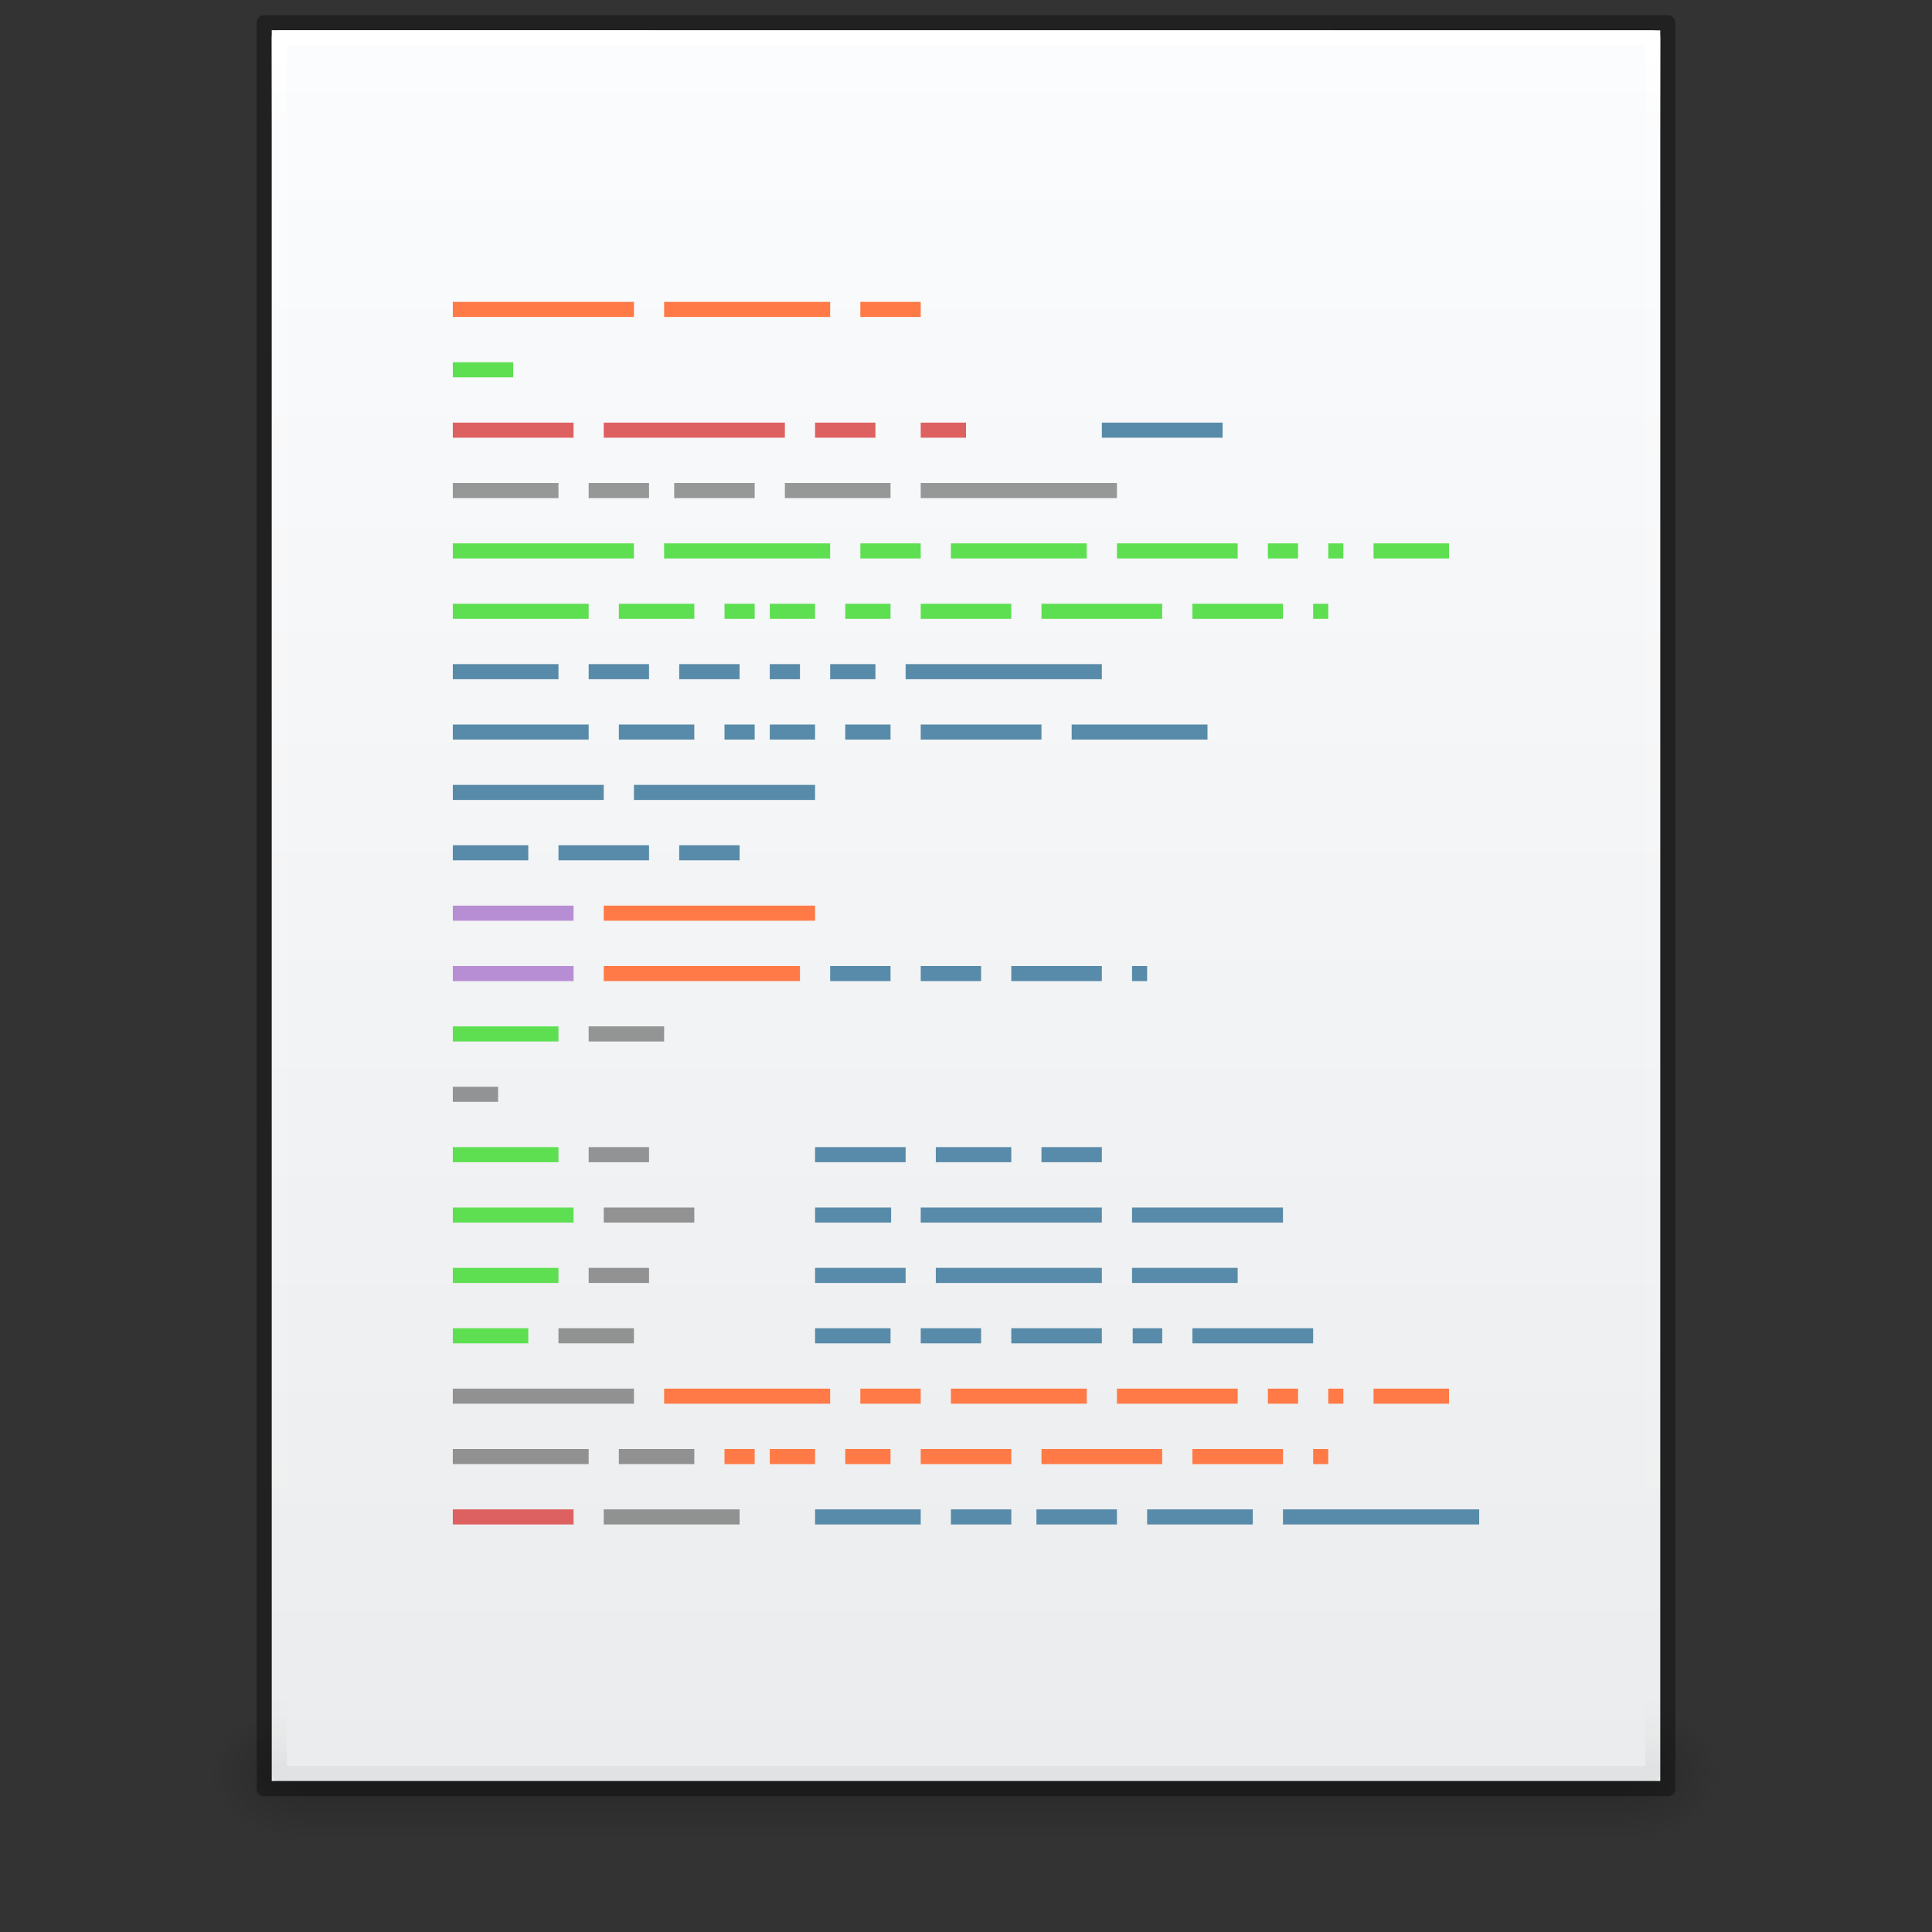 <?xml version="1.0" encoding="UTF-8" standalone="no"?>
<!-- Created with Inkscape (http://www.inkscape.org/) -->

<svg
   xmlns:dc="http://purl.org/dc/elements/1.1/"
   xmlns:cc="http://creativecommons.org/ns#"
   xmlns:rdf="http://www.w3.org/1999/02/22-rdf-syntax-ns#"
   xmlns:svg="http://www.w3.org/2000/svg"
   xmlns="http://www.w3.org/2000/svg"
   xmlns:xlink="http://www.w3.org/1999/xlink"
   xmlns:sodipodi="http://sodipodi.sourceforge.net/DTD/sodipodi-0.dtd"
   xmlns:inkscape="http://www.inkscape.org/namespaces/inkscape"
   width="128"
   height="128"
   id="svg3172"
   version="1.1"
   inkscape:version="0.91 r13725"
   sodipodi:docname="text-x-script.svg">
  <rect width="100%" height="100%" fill="#333333" stroke="none"/>
  <defs
     id="defs3174">
    <linearGradient
       id="linearGradient3977">
      <stop
         id="stop3979"
         style="stop-color:#ffffff;stop-opacity:1;"
         offset="0" />
      <stop
         offset="0.036"
         style="stop-color:#ffffff;stop-opacity:0.235;"
         id="stop3981" />
      <stop
         id="stop3983"
         style="stop-color:#ffffff;stop-opacity:0.157;"
         offset="0.951" />
      <stop
         id="stop3985"
         style="stop-color:#ffffff;stop-opacity:0.392;"
         offset="1" />
    </linearGradient>
    <linearGradient
       id="linearGradient3600">
      <stop
         offset="0"
         style="stop-color:#f4f4f4;stop-opacity:1"
         id="stop3602" />
      <stop
         offset="1"
         style="stop-color:#dbdbdb;stop-opacity:1"
         id="stop3604" />
    </linearGradient>
    <linearGradient
       id="linearGradient3104">
      <stop
         offset="0"
         style="stop-color:#a0a0a0;stop-opacity:1;"
         id="stop3106" />
      <stop
         offset="1"
         style="stop-color:#bebebe;stop-opacity:1;"
         id="stop3108-4" />
    </linearGradient>
    <linearGradient
       id="linearGradient3702-501-757-486">
      <stop
         offset="0"
         style="stop-color:#181818;stop-opacity:0"
         id="stop3100" />
      <stop
         offset="0.5"
         style="stop-color:#181818;stop-opacity:1"
         id="stop3102" />
      <stop
         offset="1"
         style="stop-color:#181818;stop-opacity:0"
         id="stop3104" />
    </linearGradient>
    <linearGradient
       id="linearGradient3688-464-309-255">
      <stop
         offset="0"
         style="stop-color:#181818;stop-opacity:1"
         id="stop3094" />
      <stop
         offset="1"
         style="stop-color:#181818;stop-opacity:0"
         id="stop3096" />
    </linearGradient>
    <linearGradient
       id="linearGradient3688-166-749-737">
      <stop
         offset="0"
         style="stop-color:#181818;stop-opacity:1"
         id="stop3088" />
      <stop
         offset="1"
         style="stop-color:#181818;stop-opacity:0"
         id="stop3090" />
    </linearGradient>
    <linearGradient
       id="linearGradient5031">
      <stop
         id="stop5033"
         style="stop-color:#a3a3a3;stop-opacity:1"
         offset="0" />
      <stop
         id="stop5035"
         style="stop-color:#bababa;stop-opacity:1"
         offset="1" />
    </linearGradient>
    <linearGradient
       y2="42.339"
       x2="24"
       y1="5.661"
       x1="24"
       gradientTransform="matrix(2.459,0,0,3.108,4.973,-78.595)"
       gradientUnits="userSpaceOnUse"
       id="linearGradient3093-4"
       xlink:href="#linearGradient3977-5"
       inkscape:collect="always" />
    <linearGradient
       y2="48.349"
       x2="25.129"
       y1="2.719"
       x1="25.129"
       gradientTransform="matrix(2.629,0,0,2.52,0.914,-68.358)"
       gradientUnits="userSpaceOnUse"
       id="linearGradient3096-3"
       xlink:href="#linearGradient3927"
       inkscape:collect="always" />
    <radialGradient
       r="2.5"
       fy="43.5"
       fx="4.993"
       cy="43.5"
       cx="4.993"
       gradientTransform="matrix(2.405,0,0,1.8,-32.014,-131.8)"
       gradientUnits="userSpaceOnUse"
       id="radialGradient3123-0"
       xlink:href="#linearGradient3688-464-309-255"
       inkscape:collect="always" />
    <radialGradient
       inkscape:collect="always"
       xlink:href="#linearGradient3688-464-309-255"
       id="radialGradient3170-2"
       gradientUnits="userSpaceOnUse"
       gradientTransform="matrix(2.405,0,0,1.8,95.986,-24.8)"
       cx="4.993"
       cy="43.5"
       fx="4.993"
       fy="43.5"
       r="2.5" />
    <linearGradient
       id="linearGradient5060">
      <stop
         id="stop5062"
         style="stop-color:#000000;stop-opacity:1"
         offset="0" />
      <stop
         id="stop5064"
         style="stop-color:#000000;stop-opacity:0"
         offset="1" />
    </linearGradient>
    <linearGradient
       id="linearGradient5048">
      <stop
         id="stop5050"
         style="stop-color:#000000;stop-opacity:0"
         offset="0" />
      <stop
         id="stop5056"
         style="stop-color:#000000;stop-opacity:1"
         offset="0.5" />
      <stop
         id="stop5052"
         style="stop-color:#000000;stop-opacity:0"
         offset="1" />
    </linearGradient>
    <linearGradient
       id="linearGradient3977-5">
      <stop
         offset="0"
         style="stop-color:#ffffff;stop-opacity:1;"
         id="stop3979-1" />
      <stop
         id="stop3981-8"
         style="stop-color:#ffffff;stop-opacity:0.235;"
         offset="0.049" />
      <stop
         offset="0.951"
         style="stop-color:#ffffff;stop-opacity:0"
         id="stop3983-3" />
      <stop
         offset="1"
         style="stop-color:#000000;stop-opacity:0.043"
         id="stop3985-4" />
    </linearGradient>
    <linearGradient
       id="linearGradient3927">
      <stop
         id="stop3929"
         offset="0"
         style="stop-color:#fbfcfd;stop-opacity:1" />
      <stop
         id="stop3931"
         offset="1"
         style="stop-color:#ebeced;stop-opacity:1" />
    </linearGradient>
    <linearGradient
       inkscape:collect="always"
       xlink:href="#linearGradient3702-501-757-486"
       id="linearGradient4331"
       gradientUnits="userSpaceOnUse"
       gradientTransform="matrix(3.143,0,0,1.286,-11.429,-2.429)"
       x1="25.058"
       y1="47.028"
       x2="25.058"
       y2="39.999" />
  </defs>
  <sodipodi:namedview
     id="base"
     pagecolor="#ffffff"
     bordercolor="#666666"
     borderopacity="1.0"
     inkscape:pageopacity="0.0"
     inkscape:pageshadow="2"
     inkscape:zoom="1"
     inkscape:cx="100.5978"
     inkscape:cy="62.069247"
     inkscape:current-layer="layer1"
     showgrid="false"
     inkscape:document-units="px"
     inkscape:grid-bbox="true"
     inkscape:window-width="1366"
     inkscape:window-height="718"
     inkscape:window-x="0"
     inkscape:window-y="25"
     inkscape:window-maximized="1">
    <inkscape:grid
       type="xygrid"
       id="grid4117" />
  </sodipodi:namedview>
  <g
     id="layer1"
     inkscape:label="Layer 1"
     inkscape:groupmode="layer"
     transform="translate(0,64)">
    <g
       inkscape:label="Layer 1"
       id="layer1-0">
      <g
         id="g4281">
        <rect
           style="opacity:0.4;fill:url(#radialGradient3170-2);fill-opacity:1;stroke:none"
           id="rect2801-3"
           y="49"
           x="108"
           height="9"
           width="6" />
        <rect
           style="opacity:0.4;fill:url(#radialGradient3123-0);fill-opacity:1;stroke:none"
           id="rect3696-9"
           transform="scale(-1,-1)"
           y="-58"
           x="-20"
           height="9"
           width="6" />
        <rect
           style="opacity:0.4;fill:url(#linearGradient4331);fill-opacity:1;stroke:none"
           id="rect3700-4"
           y="49"
           x="20"
           height="9"
           width="88" />
        <path
           inkscape:connector-curvature="0"
           style="display:inline;fill:url(#linearGradient3096-3);fill-opacity:1;stroke:none;stroke-width:1;stroke-linecap:butt;stroke-linejoin:round;stroke-miterlimit:4;stroke-dasharray:none;stroke-dashoffset:0;stroke-opacity:1"
           id="path4160-2"
           d="m 18,-62 c 21.082,0 92,0.007 92,0.007 L 110,54 c 0,0 -61.333,0 -92,0 0,-38.667 0,-77.333 0,-116 z"
           sodipodi:nodetypes="ccccc" />
        <path
           style="fill:none;stroke:url(#linearGradient3093-4);stroke-width:1;stroke-linecap:round;stroke-linejoin:round;stroke-miterlimit:4;stroke-dasharray:none;stroke-dashoffset:0;stroke-opacity:1"
           d="m 109.5,53.5 -91,0 0,-115 91,0 z"
           id="rect6741-1-0"
           inkscape:connector-curvature="0"
           sodipodi:nodetypes="ccccc" />
        <path
           inkscape:connector-curvature="0"
           style="display:inline;fill:none;fill-opacity:1;stroke:#000000;stroke-width:1;stroke-linecap:butt;stroke-linejoin:round;stroke-miterlimit:4;stroke-dasharray:none;stroke-dashoffset:0;stroke-opacity:0.353"
           id="path4160-0"
           d="m 17.5,-62.5 c 21.311,0 93,0.007 93,0.007 l 1.1e-4,116.993 c 0,0 -62,0 -93,0 0,-39 0,-78 0,-117 z"
           sodipodi:nodetypes="ccccc" />
      </g>
    </g>
    <g
       id="g4390"
       transform="translate(0,-1)">
      <path
         sodipodi:nodetypes="ccccccccccccccccccccccccccccccccccccccccccccccccccccccccccccccccccccccccccccccccccccccccccccccccccccccccccccccccccccccccccccccccccccccccccccccccccccccccccccccccccccccccccccccccccccccccccccccccccccccccccccc"
         id="path4149"
         d="m 30,-19 0,1 7,0 0,-1 z m 9,0 0,1 4,0 0,-1 z m 6,0 0,1 4,0 0,-1 z m 6,0 0,1 2,0 0,-1 z m 4,0 0,1 3,0 0,-1 z m 5,0 0,1 L 73,-18 73,-19 Z M 30,-15 l 0,1 9,0 0,-1 z m 11,0 0,1 5,0 0,-1 z m 7,0 0,1 2,0 0,-1 z m 3,0 0,1 3,0 0,-1 z m 5,0 0,1 3,0 0,-1 z m 5,0 0,1 L 69,-14 69,-15 Z M 71,-15 l 0,1 9,0 0,-1 z m -41,4 0,1 10,0 0,-1 z m 12,0 0,1 12,0 0,-1 z m -12,4 0,1 5,0 0,-1 z m 7,0 0,1 6,0 0,-1 z m 8,0 0,1 4,0 0,-1 z m 10,8 0,1 4,0 0,-1 z m 6,0 0,1 4,0 0,-1 z m 6,0 0,1 6,0 0,-1 z m 8,0 0,1 1,0 0,-1 z M 54,13 l 0,1 6,0 0,-1 z m 8,0 0,1 L 67,14 67,13 Z M 69,13 l 0,1 4,0 0,-1 z m -15,4 0,1 5.039,0 0,-1 z m 7,0 0,1 L 73,18 73,17 Z M 75,17 l 0,1 10,0 0,-1 z m -21,4 0,1 6,0 0,-1 z m 8,0 0,1 L 73,22 73,21 Z m 13,0 0,1 7,0 0,-1 z m -21,4 0,1 5,0 0,-1 z m 7,0 0,1 L 65,26 65,25 Z M 67,25 l 0,1 6,0 0,-1 z m 8.045,0 0,1 L 77,26 77,25 Z M 79,25 l 0,1 8,0 0,-1 z m -25,12 0,1 7,0 0,-1 z m 9,0 0,1 L 67,38 67,37 Z m 5.667,0 0,1 5.333,0 0,-1 z M 76,37 l 0,1 7,0 0,-1 z m 9,0 0,1 13,0 0,-1 z"
         style="fill:#588ba9;fill-opacity:1;stroke:none;display:inline"
         inkscape:connector-curvature="0" />
      <path
         sodipodi:nodetypes="cccccccccc"
         id="path4063"
         d="m 30,-3 3e-6,1 8,0 -2e-6,-1 z m 3e-6,4 0,1 8,0 0,-1 z"
         style="fill:#b78ed4;fill-opacity:1;stroke:none;display:inline"
         inkscape:connector-curvature="0" />
      <path
         sodipodi:nodetypes="cccccccccccccccccccccccccccccccccccccccccccccccccccccccccccccccccccccccccccccccc"
         id="path4061"
         d="m 40,-3 0,1 14,0 -3e-6,-1 z m 0,4 0,1 13,0 0,-1 z M 44,29 l 0,1 11,0 0,-1 z m 13,0 0,1 4,0 0,-1 z m 6,0 0,1 L 72,30 72,29 Z m 11,0 0,1 8,0 0,-1 z M 84,29 l 0,1 2,0 0,-1 z m 4,0 0,1 1,0 0,-1 z m 3,0 0,1 5,0 0,-1 z m -43,4 0,1 2,0 0,-1 z m 3,0 0,1 3,0 0,-1 z m 5,0 0,1 3,0 0,-1 z m 5,0 0,1 L 67,34 67,33 Z M 69,33 l 0,1 8,0 0,-1 z m 10,0 0,1 6,0 0,-1 z m 8,0 0,1 1,0 0,-1 z"
         style="fill:#ff7a46;fill-opacity:1;stroke:none;display:inline"
         inkscape:connector-curvature="0" />
      <path
         sodipodi:nodetypes="ccccc"
         d="m 30,37 8,0 0,1 -8,0 z"
         id="path4009"
         style="fill:#de6161;fill-opacity:1;stroke:none;display:inline"
         inkscape:connector-curvature="0" />
      <path
         sodipodi:nodetypes="cccccccccccccccccccccccccccccccccccccccccccccccccc"
         id="path4007"
         d="m 39,5 0,1 5,0 0,-1 z M 30,9 30,10 33,10 33,9 Z M 39,13 l 0,1 4,0 0,-1 z m 1,4 0,1 6,0 0,-1 z m -1,4 0,1 4,0 0,-1 z m -2,4 0,1 5,0 0,-1 z m -7,4 0,1 12,0 0,-1 z m 0,4 0,1 9,0 0,-1 z m 11,0 0,1 5,0 0,-1 z m -1,4 0,1 9,0 0,-1 z"
         style="fill:#000000;fill-opacity:0.392;stroke:none;display:inline"
         inkscape:connector-curvature="0" />
      <path
         sodipodi:nodetypes="ccccccccccccccccccccccccc"
         id="path5302"
         d="m 30,5 0,1 7,0 0,-1 z M 30,13 l 0,1 7,0 0,-1 z m 0,4 0,1 8,0 0,-1 z m 0,4 0,1 7,0 0,-1 z m 0,4 0,1 5,0 0,-1 z"
         style="fill:#5edf52;fill-opacity:1;stroke:none;display:inline"
         inkscape:connector-curvature="0" />
      <path
         sodipodi:nodetypes="cccccccccccccccccccccccccccccccccccccccccccccccccccccccccccccccccccccc"
         id="path4061-9"
         d="m 44,-27 0,1 11,0 0,-1 z m 13,0 0,1 4,0 0,-1 z m 6,0 0,1 L 72,-26 72,-27 Z M 74,-27 l 0,1 8,0 0,-1 z m 10,0 0,1 2,0 0,-1 z m 4,0 0,1 1,0 0,-1 z m 3,0 0,1 5,0 0,-1 z m -43,4 0,1 2,0 0,-1 z m 3,0 0,1 3,0 0,-1 z m 5,0 0,1 3,0 0,-1 z m 5,0 0,1 L 67,-22 67,-23 Z M 69,-23 l 0,1 8,0 0,-1 z m 10,0 0,1 6,0 0,-1 z m 8,0 0,1 1,0 0,-1 z"
         style="fill:#5edf52;fill-opacity:1;stroke:none;display:inline"
         inkscape:connector-curvature="0" />
      <path
         sodipodi:nodetypes="ccccccccccccccc"
         id="path4007-8"
         d="m 30,-27 0,1 12,0 0,-1 z m 0,4 0,1 9,0 0,-1 z m 11,0 0,1 5,0 0,-1 z"
         style="fill:#5edf52;fill-opacity:1;stroke:none;display:inline"
         inkscape:connector-curvature="0" />
      <path
         sodipodi:nodetypes="ccccccccccccccccccccccccc"
         id="path4149-1"
         d="m 30,-31 0,1 7,0 0,-1 z m 9,0 0,1 4,0 0,-1 z m 5.667,0 0,1 5.333,0 0,-1 z m 7.333,0 0,1 7,0 0,-1 z m 9,0 0,1 13,0 0,-1 z"
         style="fill:#000000;fill-opacity:0.392;stroke:none;display:inline"
         inkscape:connector-curvature="0" />
      <path
         sodipodi:nodetypes="ccccc"
         d="m 30,-35 8,0 0,1 -8,0 z"
         id="path4009-1"
         style="fill:#de6161;fill-opacity:1;stroke:none;display:inline"
         inkscape:connector-curvature="0" />
      <path
         sodipodi:nodetypes="ccccc"
         d="m 40,-35 12,0 0,1 -12,0 z"
         id="path4009-6"
         style="fill:#de6161;fill-opacity:1;stroke:none;display:inline"
         inkscape:connector-curvature="0" />
      <path
         sodipodi:nodetypes="ccccc"
         d="m 54,-35 4,0 0,1 -4,0 z"
         id="path4009-7"
         style="fill:#de6161;fill-opacity:1;stroke:none;display:inline"
         inkscape:connector-curvature="0" />
      <path
         sodipodi:nodetypes="ccccc"
         d="m 61,-35 3,0 0,1 -3,0 z"
         id="path4009-2"
         style="fill:#de6161;fill-opacity:1;stroke:none;display:inline"
         inkscape:connector-curvature="0" />
      <path
         sodipodi:nodetypes="ccccc"
         d="m 73,-35 8,0 0,1 -8,0 z"
         id="path4009-3"
         style="fill:#588ba9;fill-opacity:1;stroke:none;display:inline"
         inkscape:connector-curvature="0" />
      <path
         sodipodi:nodetypes="ccccc"
         d="m 30,-39 4,0 0,1 -4,0 z"
         id="path4009-1-2"
         style="fill:#5edf52;fill-opacity:1;stroke:none;display:inline"
         inkscape:connector-curvature="0" />
      <path
         sodipodi:nodetypes="cccccccccc"
         id="path4061-9-8"
         d="m 44,-43 0,1 11,0 0,-1 z m 13,0 0,1 4,0 0,-1 z"
         style="fill:#ff7a46;fill-opacity:1;stroke:none;display:inline"
         inkscape:connector-curvature="0" />
      <path
         sodipodi:nodetypes="ccccc"
         id="path4007-8-0"
         d="m 30,-43 0,1 12,0 0,-1 z"
         style="fill:#ff7a46;fill-opacity:1;stroke:none;display:inline"
         inkscape:connector-curvature="0" />
    </g>
  </g>
</svg>
